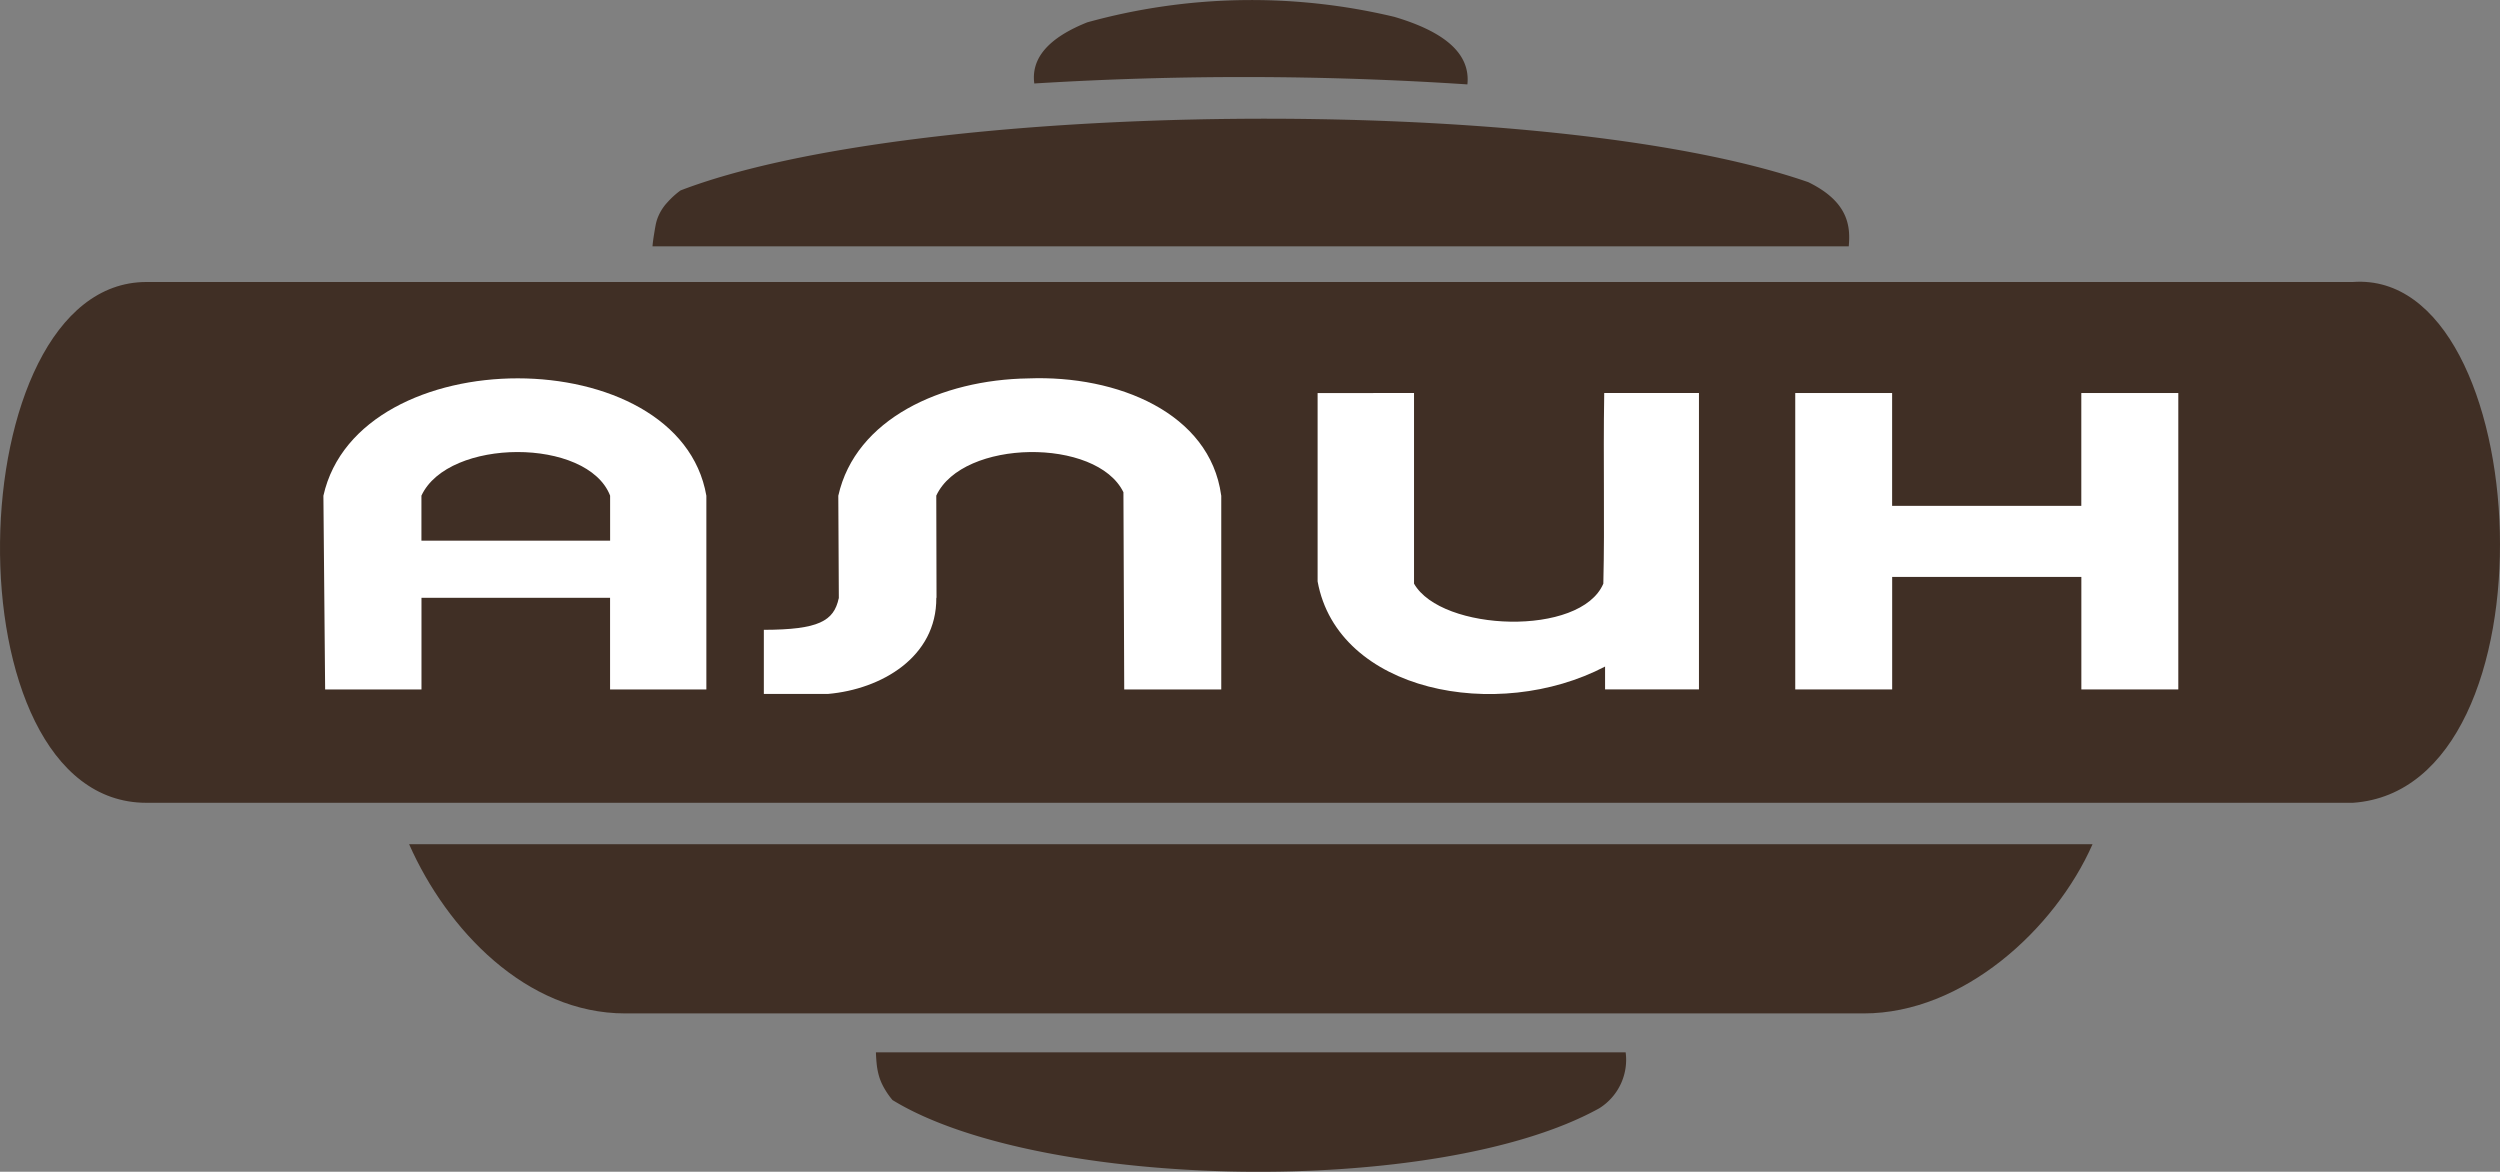 <svg height="48.674" viewBox="0 0 103.849 48.674" width="103.849" xmlns="http://www.w3.org/2000/svg"><rect x="0" y="0" width="103.849" height="48.674" fill="#808080" stroke="none"/><g fill-rule="evenodd"><g fill="#402f25"><path d="m168.082 306.551h91.653c7.619-.559 8.668 21.044 0 21.634h-91.653c-8.343 0-7.872-21.634 0-21.634z" transform="translate(-162 -294.837)"/><path d="m274.5 279.358a141.351 141.351 0 0 1 17.99.038c.136-1.318-1.014-2.208-3.038-2.807a25.575 25.575 0 0 0 -12.753.229c-1.609.644-2.34 1.487-2.2 2.54z" transform="translate(-231.535 -275.89)"/><path d="m232.985 294.1h49.692c.075-.821 0-1.847-1.682-2.667-10.752-3.726-37.081-3.4-46.844.344a3.471 3.471 0 0 0 -.55.5 1.949 1.949 0 0 0 -.325.469 1.792 1.792 0 0 0 -.162.479c-.031.165-.12.686-.128.879z" transform="translate(-205.881 -283.867)"/><path d="m257.279 390.375h31.149a2.376 2.376 0 0 1 -1.1 2.326c-6.739 3.726-23.242 3.4-29.355-.344a3.262 3.262 0 0 1 -.347-.5 2.344 2.344 0 0 1 -.205-.467 2.9 2.9 0 0 1 -.1-.485c-.018-.164-.031-.342-.036-.535z" transform="translate(-220.899 -346.661)"/><path d="m276.437 367.728c-1.564 3.548-5.391 7.03-9.5 7.03h-51.454c-4.115 0-7.409-3.481-8.976-7.03z" transform="translate(-189.513 -332.661)"/></g><path d="m197.255 329.974-.072-8.048c1.456-6.512 14.783-6.491 15.908 0v8.048h-4v-3.808h-7.834v3.808zm4-6.181v-1.87c1.116-2.407 6.9-2.424 7.838 0v1.87z" fill="#fff" transform="translate(-183.749 -301.334)"/><path d="m357.307 318.649v12.313h4.026v-4.674h7.859v4.674h4.027v-12.313h-4.029v4.687h-7.859v-4.687z" fill="#fff" transform="translate(-282.733 -302.323)"/><path d="m305.343 318.649v7.824c.831 4.58 7.459 5.881 11.941 3.537v.948h3.9c0-4.037 0-8.273 0-12.31h-3.935c-.048 2.945.026 5.282-.037 7.918-.938 2.213-6.726 2-7.864 0v-7.918z" fill="#fff" transform="translate(-250.61 -302.322)"/><path d="m248.222 326.181-.022-4.265c.716-3.2 4.3-4.822 7.89-4.874 3.712-.144 7.544 1.44 8.013 4.848l.005.026v.007.291 7.75h-4.031c-.011-2.737-.023-5.456-.033-8.193-1.108-2.28-6.679-2.218-7.774.14l.01 4.244h-.009c.019 2.467-2.286 3.8-4.5 3.994h-2.664v-2.663c2.281-.006 2.908-.365 3.111-1.31z" fill="#fff" transform="translate(-213.377 -301.323)"/></g></svg>